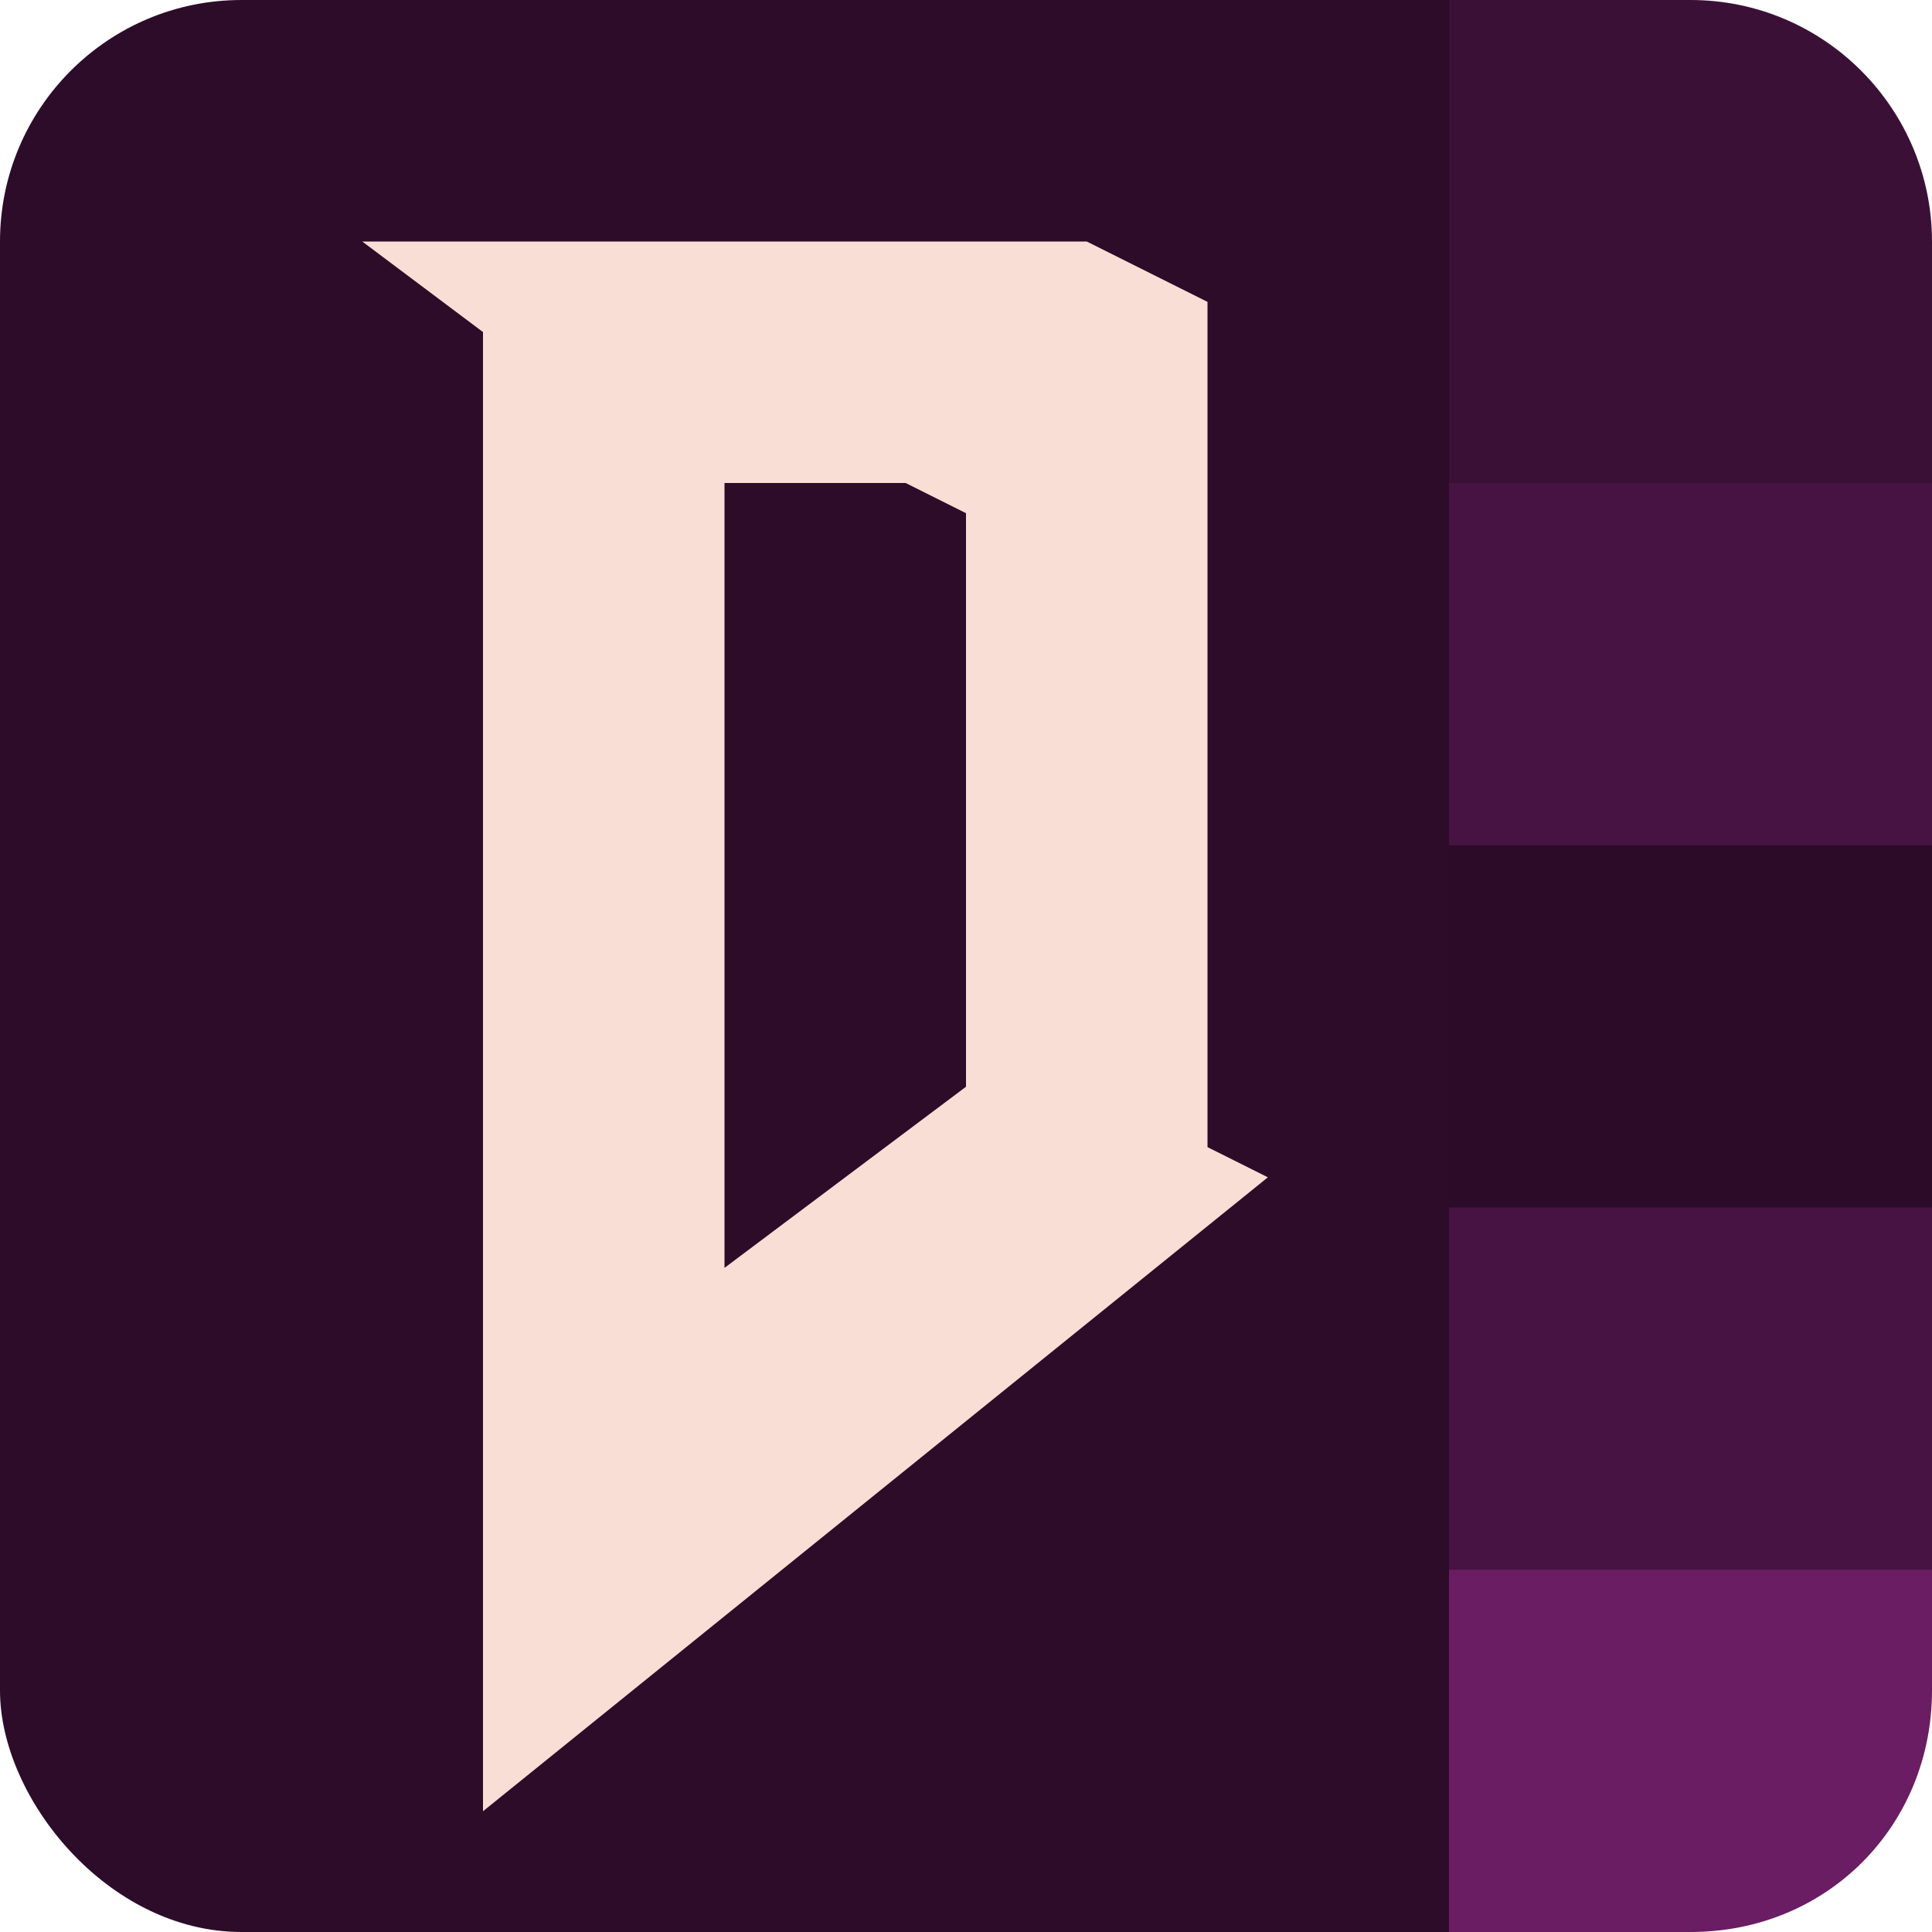 <svg xmlns="http://www.w3.org/2000/svg" width="16" height="16" version="1.1">
 <rect style="fill:#2d0c2a" width="14" height="16" x="0" y="0" rx="2" ry="2"/>
 <path style="fill:#f9ded5" d="m3 2 1 0.75v12.25l6.5-5.25-0.5-0.25v-7l-1-0.5zm4.5 2 0.5 0.25v4.75l-2 1.5v-6.5z"/>
 <path style="fill:#6a1d63" d="M 16,12 V 14 C 16,15.118 15.135,16 14,16 H 12 V 12 Z"/>
 <rect style="fill:#471342" width="4" height="4" x="12" y="9"/>
 <rect style="fill:#2b0b28" width="4" height="4" x="12" y="6"/>
 <rect style="fill:#471342" width="4" height="4" x="12" y="3"/>
 <path style="fill:#3b1037" d="M 16,2 V 4 H 12 V 0 H 14 C 15.112,0 16,0.905 16,2 Z"/>
</svg>
